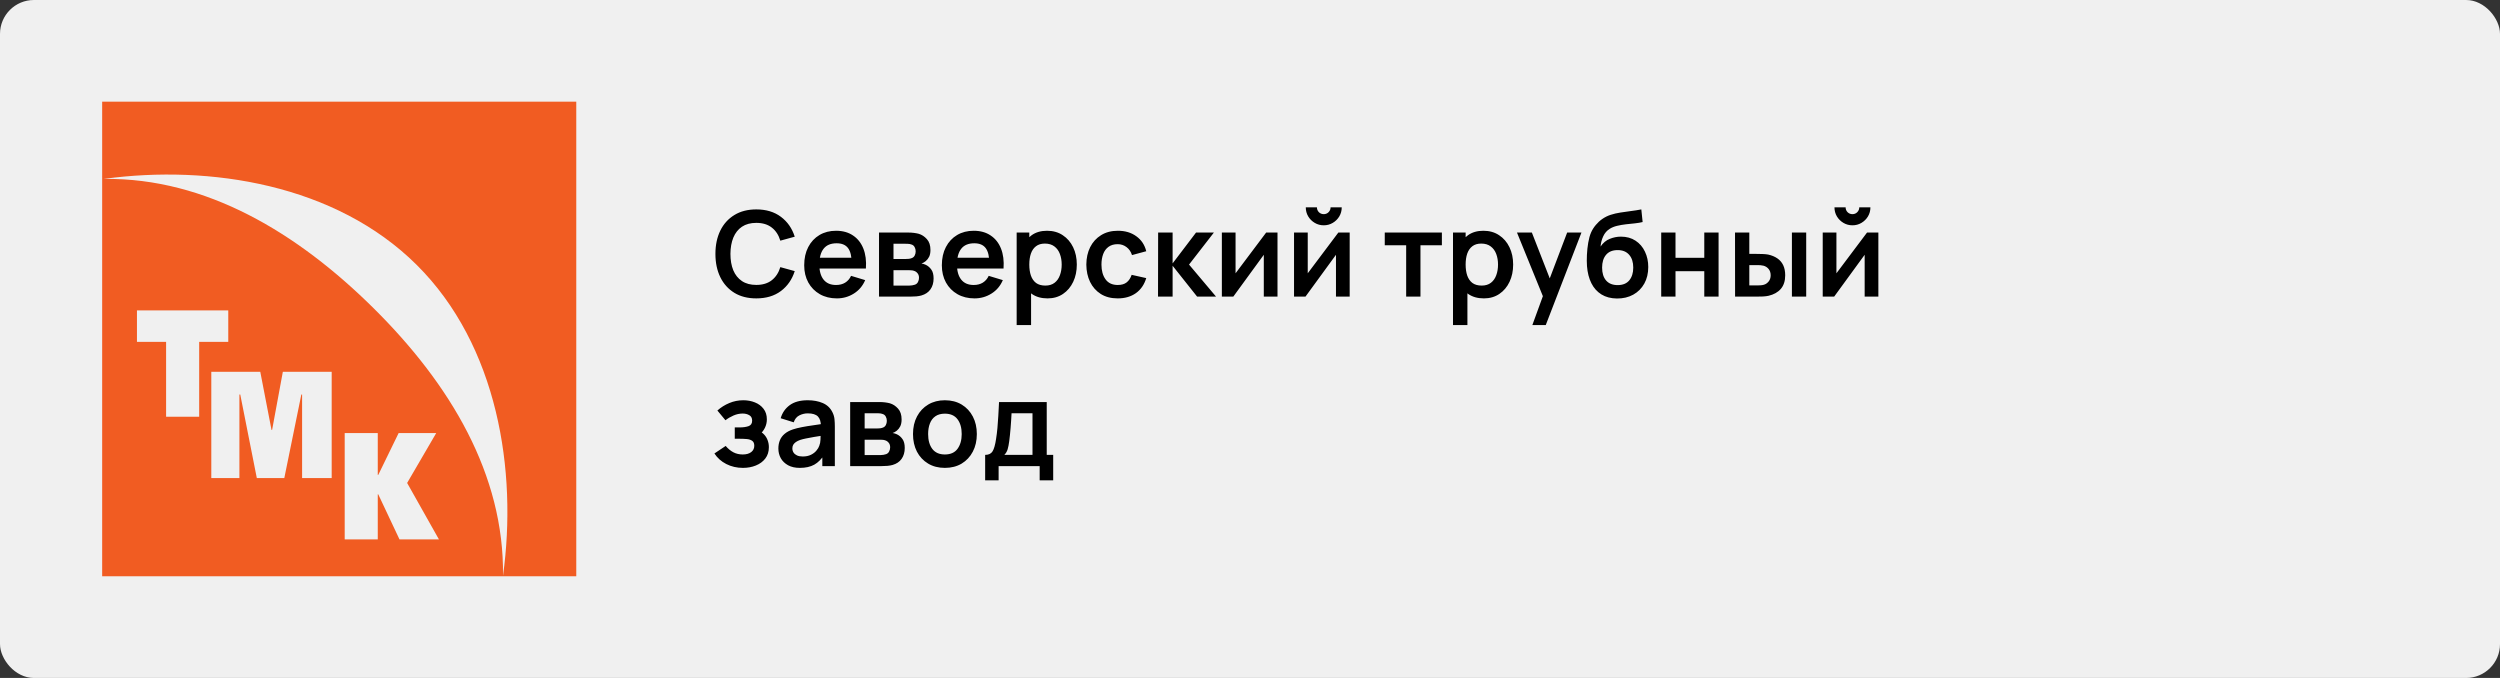 <svg width="295" height="80" viewBox="0 0 295 80" fill="none" xmlns="http://www.w3.org/2000/svg">
<rect x="0" y="0" width="295" height="80" fill="#333333" stroke="none"/>
<rect width="295" height="80" rx="4" fill="#F0F0F0"/>
<path d="M89.243 35.21C88.235 35.21 87.372 34.991 86.653 34.552C85.934 34.109 85.381 33.493 84.994 32.704C84.611 31.915 84.42 31.001 84.42 29.96C84.42 28.919 84.611 28.005 84.994 27.216C85.381 26.427 85.934 25.814 86.653 25.375C87.372 24.932 88.235 24.71 89.243 24.71C90.405 24.71 91.373 25.002 92.148 25.585C92.923 26.164 93.466 26.945 93.779 27.93L92.078 28.399C91.882 27.741 91.548 27.228 91.077 26.859C90.606 26.486 89.994 26.299 89.243 26.299C88.566 26.299 88.002 26.451 87.549 26.754C87.101 27.057 86.763 27.484 86.534 28.035C86.31 28.581 86.196 29.223 86.191 29.96C86.191 30.697 86.303 31.341 86.527 31.892C86.756 32.438 87.096 32.863 87.549 33.166C88.002 33.469 88.566 33.621 89.243 33.621C89.994 33.621 90.606 33.434 91.077 33.061C91.548 32.688 91.882 32.174 92.078 31.521L93.779 31.99C93.466 32.975 92.923 33.759 92.148 34.342C91.373 34.921 90.405 35.21 89.243 35.21ZM98.753 35.21C97.988 35.21 97.316 35.044 96.737 34.713C96.158 34.382 95.706 33.922 95.379 33.334C95.057 32.746 94.896 32.069 94.896 31.304C94.896 30.478 95.055 29.762 95.372 29.155C95.689 28.544 96.13 28.07 96.695 27.734C97.26 27.398 97.913 27.23 98.655 27.23C99.439 27.23 100.104 27.414 100.65 27.783C101.201 28.147 101.609 28.663 101.875 29.33C102.141 29.997 102.241 30.784 102.176 31.689H100.503V31.073C100.498 30.252 100.354 29.652 100.069 29.274C99.784 28.896 99.336 28.707 98.725 28.707C98.034 28.707 97.521 28.922 97.185 29.351C96.849 29.776 96.681 30.399 96.681 31.22C96.681 31.985 96.849 32.578 97.185 32.998C97.521 33.418 98.011 33.628 98.655 33.628C99.07 33.628 99.427 33.537 99.726 33.355C100.029 33.168 100.263 32.9 100.426 32.55L102.092 33.054C101.803 33.735 101.355 34.265 100.748 34.643C100.146 35.021 99.481 35.21 98.753 35.21ZM96.149 31.689V30.415H101.35V31.689H96.149ZM103.724 35V27.44H107.161C107.408 27.44 107.639 27.454 107.854 27.482C108.068 27.51 108.253 27.545 108.407 27.587C108.771 27.694 109.093 27.904 109.373 28.217C109.653 28.525 109.793 28.952 109.793 29.498C109.793 29.82 109.741 30.086 109.639 30.296C109.536 30.501 109.401 30.674 109.233 30.814C109.153 30.879 109.072 30.935 108.988 30.982C108.904 31.029 108.82 31.066 108.736 31.094C108.918 31.122 109.09 31.176 109.254 31.255C109.51 31.381 109.725 31.568 109.898 31.815C110.075 32.062 110.164 32.41 110.164 32.858C110.164 33.367 110.04 33.796 109.793 34.146C109.55 34.491 109.193 34.732 108.722 34.867C108.549 34.914 108.351 34.949 108.127 34.972C107.903 34.991 107.674 35 107.441 35H103.724ZM105.432 33.698H107.322C107.42 33.698 107.527 33.689 107.644 33.67C107.76 33.651 107.865 33.626 107.959 33.593C108.127 33.532 108.248 33.425 108.323 33.271C108.402 33.117 108.442 32.956 108.442 32.788C108.442 32.559 108.383 32.377 108.267 32.242C108.155 32.102 108.019 32.009 107.861 31.962C107.767 31.925 107.665 31.904 107.553 31.899C107.445 31.89 107.357 31.885 107.287 31.885H105.432V33.698ZM105.432 30.562H106.832C106.976 30.562 107.116 30.555 107.252 30.541C107.392 30.522 107.508 30.492 107.602 30.45C107.756 30.389 107.868 30.287 107.938 30.142C108.012 29.997 108.05 29.836 108.05 29.659C108.05 29.472 108.008 29.304 107.924 29.155C107.844 29.001 107.716 28.898 107.539 28.847C107.422 28.8 107.28 28.775 107.112 28.77C106.948 28.765 106.843 28.763 106.797 28.763H105.432V30.562ZM114.995 35.21C114.23 35.21 113.558 35.044 112.979 34.713C112.4 34.382 111.948 33.922 111.621 33.334C111.299 32.746 111.138 32.069 111.138 31.304C111.138 30.478 111.297 29.762 111.614 29.155C111.931 28.544 112.372 28.07 112.937 27.734C113.502 27.398 114.155 27.23 114.897 27.23C115.681 27.23 116.346 27.414 116.892 27.783C117.443 28.147 117.851 28.663 118.117 29.33C118.383 29.997 118.483 30.784 118.418 31.689H116.745V31.073C116.74 30.252 116.596 29.652 116.311 29.274C116.026 28.896 115.578 28.707 114.967 28.707C114.276 28.707 113.763 28.922 113.427 29.351C113.091 29.776 112.923 30.399 112.923 31.22C112.923 31.985 113.091 32.578 113.427 32.998C113.763 33.418 114.253 33.628 114.897 33.628C115.312 33.628 115.669 33.537 115.968 33.355C116.271 33.168 116.505 32.9 116.668 32.55L118.334 33.054C118.045 33.735 117.597 34.265 116.99 34.643C116.388 35.021 115.723 35.21 114.995 35.21ZM112.391 31.689V30.415H117.592V31.689H112.391ZM123.613 35.21C122.876 35.21 122.257 35.035 121.758 34.685C121.259 34.335 120.883 33.859 120.631 33.257C120.379 32.65 120.253 31.971 120.253 31.22C120.253 30.459 120.379 29.778 120.631 29.176C120.883 28.574 121.252 28.1 121.737 27.755C122.227 27.405 122.831 27.23 123.55 27.23C124.264 27.23 124.882 27.405 125.405 27.755C125.932 28.1 126.341 28.574 126.63 29.176C126.919 29.773 127.064 30.455 127.064 31.22C127.064 31.976 126.922 32.655 126.637 33.257C126.352 33.859 125.951 34.335 125.433 34.685C124.915 35.035 124.308 35.21 123.613 35.21ZM119.966 38.36V27.44H121.457V32.746H121.667V38.36H119.966ZM123.354 33.698C123.793 33.698 124.154 33.588 124.439 33.369C124.724 33.15 124.934 32.853 125.069 32.48C125.209 32.102 125.279 31.682 125.279 31.22C125.279 30.763 125.209 30.347 125.069 29.974C124.929 29.596 124.712 29.297 124.418 29.078C124.124 28.854 123.751 28.742 123.298 28.742C122.869 28.742 122.519 28.847 122.248 29.057C121.977 29.262 121.777 29.552 121.646 29.925C121.52 30.294 121.457 30.725 121.457 31.22C121.457 31.71 121.52 32.142 121.646 32.515C121.777 32.888 121.98 33.18 122.255 33.39C122.535 33.595 122.901 33.698 123.354 33.698ZM131.89 35.21C131.111 35.21 130.446 35.037 129.895 34.692C129.344 34.342 128.922 33.866 128.628 33.264C128.339 32.662 128.192 31.981 128.187 31.22C128.192 30.445 128.343 29.759 128.642 29.162C128.945 28.56 129.375 28.089 129.93 27.748C130.485 27.403 131.146 27.23 131.911 27.23C132.77 27.23 133.495 27.447 134.088 27.881C134.685 28.31 135.075 28.898 135.257 29.645L133.577 30.1C133.446 29.694 133.229 29.379 132.926 29.155C132.623 28.926 132.277 28.812 131.89 28.812C131.451 28.812 131.09 28.917 130.805 29.127C130.52 29.332 130.31 29.617 130.175 29.981C130.04 30.345 129.972 30.758 129.972 31.22C129.972 31.939 130.133 32.52 130.455 32.963C130.777 33.406 131.255 33.628 131.89 33.628C132.338 33.628 132.69 33.525 132.947 33.32C133.208 33.115 133.404 32.818 133.535 32.431L135.257 32.816C135.024 33.586 134.615 34.179 134.032 34.594C133.449 35.005 132.735 35.21 131.89 35.21ZM136.646 35L136.66 27.44H138.368V31.08L141.133 27.44H143.24L140.307 31.22L143.492 35H141.259L138.368 31.36V35H136.646ZM150.745 27.44V35H149.128V30.065L145.53 35H144.179V27.44H145.796V32.249L149.408 27.44H150.745ZM156.203 26.586C155.816 26.586 155.461 26.49 155.139 26.299C154.817 26.108 154.561 25.853 154.369 25.536C154.178 25.214 154.082 24.857 154.082 24.465H155.398C155.398 24.689 155.475 24.88 155.629 25.039C155.788 25.193 155.979 25.27 156.203 25.27C156.427 25.27 156.616 25.193 156.77 25.039C156.929 24.88 157.008 24.689 157.008 24.465H158.324C158.324 24.857 158.229 25.214 158.037 25.536C157.846 25.853 157.589 26.108 157.267 26.299C156.945 26.49 156.591 26.586 156.203 26.586ZM159.262 27.44V35H157.645V30.065L154.047 35H152.696V27.44H154.313V32.249L157.925 27.44H159.262ZM165.928 35V28.938H163.401V27.44H170.142V28.938H167.615V35H165.928ZM175.101 35.21C174.364 35.21 173.746 35.035 173.246 34.685C172.747 34.335 172.371 33.859 172.119 33.257C171.867 32.65 171.741 31.971 171.741 31.22C171.741 30.459 171.867 29.778 172.119 29.176C172.371 28.574 172.74 28.1 173.225 27.755C173.715 27.405 174.32 27.23 175.038 27.23C175.752 27.23 176.371 27.405 176.893 27.755C177.421 28.1 177.829 28.574 178.118 29.176C178.408 29.773 178.552 30.455 178.552 31.22C178.552 31.976 178.41 32.655 178.125 33.257C177.841 33.859 177.439 34.335 176.921 34.685C176.403 35.035 175.797 35.21 175.101 35.21ZM171.454 38.36V27.44H172.945V32.746H173.155V38.36H171.454ZM174.842 33.698C175.281 33.698 175.643 33.588 175.927 33.369C176.212 33.15 176.422 32.853 176.557 32.48C176.697 32.102 176.767 31.682 176.767 31.22C176.767 30.763 176.697 30.347 176.557 29.974C176.417 29.596 176.2 29.297 175.906 29.078C175.612 28.854 175.239 28.742 174.786 28.742C174.357 28.742 174.007 28.847 173.736 29.057C173.466 29.262 173.265 29.552 173.134 29.925C173.008 30.294 172.945 30.725 172.945 31.22C172.945 31.71 173.008 32.142 173.134 32.515C173.265 32.888 173.468 33.18 173.743 33.39C174.023 33.595 174.39 33.698 174.842 33.698ZM180.816 38.36L182.272 34.363L182.3 35.539L179.003 27.44H180.76L183.098 33.432H182.65L184.925 27.44H186.612L182.398 38.36H180.816ZM190.799 35.224C190.08 35.215 189.469 35.054 188.965 34.741C188.461 34.428 188.066 33.987 187.782 33.418C187.497 32.849 187.324 32.177 187.264 31.402C187.236 31.005 187.233 30.562 187.257 30.072C187.28 29.582 187.331 29.104 187.411 28.637C187.49 28.17 187.6 27.774 187.74 27.447C187.884 27.12 188.073 26.819 188.307 26.544C188.54 26.264 188.792 26.031 189.063 25.844C189.371 25.629 189.704 25.464 190.064 25.347C190.428 25.23 190.808 25.142 191.205 25.081C191.601 25.016 192.01 24.957 192.43 24.906C192.85 24.855 193.265 24.789 193.676 24.71L193.83 26.201C193.568 26.266 193.265 26.318 192.92 26.355C192.579 26.388 192.224 26.425 191.856 26.467C191.492 26.509 191.144 26.57 190.813 26.649C190.481 26.728 190.194 26.845 189.952 26.999C189.616 27.204 189.359 27.498 189.182 27.881C189.004 28.264 188.899 28.667 188.867 29.092C189.156 28.663 189.515 28.362 189.945 28.189C190.379 28.012 190.817 27.923 191.261 27.923C191.933 27.923 192.509 28.082 192.99 28.399C193.475 28.716 193.846 29.148 194.103 29.694C194.364 30.235 194.495 30.84 194.495 31.507C194.495 32.254 194.338 32.907 194.026 33.467C193.713 34.027 193.279 34.461 192.724 34.769C192.168 35.077 191.527 35.229 190.799 35.224ZM190.883 33.642C191.489 33.642 191.947 33.455 192.255 33.082C192.567 32.704 192.724 32.202 192.724 31.577C192.724 30.938 192.563 30.434 192.241 30.065C191.923 29.696 191.471 29.512 190.883 29.512C190.285 29.512 189.83 29.696 189.518 30.065C189.205 30.434 189.049 30.938 189.049 31.577C189.049 32.23 189.207 32.739 189.525 33.103C189.842 33.462 190.295 33.642 190.883 33.642ZM196.023 35V27.44H197.71V30.422H201.105V27.44H202.792V35H201.105V32.004H197.71V35H196.023ZM204.739 35L204.732 27.44H206.419V29.96H207.266C207.476 29.96 207.711 29.965 207.973 29.974C208.239 29.983 208.46 30.004 208.638 30.037C209.062 30.13 209.424 30.28 209.723 30.485C210.026 30.69 210.257 30.959 210.416 31.29C210.574 31.621 210.654 32.02 210.654 32.487C210.654 33.154 210.481 33.689 210.136 34.09C209.79 34.487 209.307 34.757 208.687 34.902C208.505 34.944 208.278 34.972 208.008 34.986C207.737 34.995 207.497 35 207.287 35H204.739ZM206.419 33.677H207.434C207.536 33.677 207.651 33.672 207.777 33.663C207.903 33.654 208.022 33.633 208.134 33.6C208.344 33.544 208.53 33.418 208.694 33.222C208.857 33.021 208.939 32.776 208.939 32.487C208.939 32.184 208.857 31.934 208.694 31.738C208.53 31.542 208.33 31.414 208.092 31.353C207.98 31.325 207.865 31.306 207.749 31.297C207.637 31.288 207.532 31.283 207.434 31.283H206.419V33.677ZM211.445 35V27.44H213.132V35H211.445ZM218.588 26.586C218.201 26.586 217.846 26.49 217.524 26.299C217.202 26.108 216.946 25.853 216.754 25.536C216.563 25.214 216.467 24.857 216.467 24.465H217.783C217.783 24.689 217.86 24.88 218.014 25.039C218.173 25.193 218.364 25.27 218.588 25.27C218.812 25.27 219.001 25.193 219.155 25.039C219.314 24.88 219.393 24.689 219.393 24.465H220.709C220.709 24.857 220.614 25.214 220.422 25.536C220.231 25.853 219.974 26.108 219.652 26.299C219.33 26.49 218.976 26.586 218.588 26.586ZM221.647 27.44V35H220.03V30.065L216.432 35H215.081V27.44H216.698V32.249L220.31 27.44H221.647ZM87.668 55.21C86.949 55.21 86.294 55.058 85.701 54.755C85.108 54.452 84.642 54.036 84.301 53.509L85.631 52.62C85.902 52.942 86.203 53.192 86.534 53.369C86.865 53.542 87.234 53.628 87.64 53.628C88.065 53.628 88.398 53.535 88.641 53.348C88.884 53.161 89.005 52.912 89.005 52.599C89.005 52.324 88.923 52.13 88.76 52.018C88.597 51.901 88.382 51.831 88.116 51.808C87.85 51.785 87.565 51.773 87.262 51.773H86.702V50.436H87.255C87.68 50.436 88.034 50.387 88.319 50.289C88.608 50.191 88.753 49.974 88.753 49.638C88.753 49.335 88.641 49.12 88.417 48.994C88.193 48.863 87.932 48.798 87.633 48.798C87.269 48.798 86.91 48.875 86.555 49.029C86.2 49.183 85.883 49.37 85.603 49.589L84.651 48.441C85.071 48.068 85.54 47.774 86.058 47.559C86.576 47.34 87.129 47.23 87.717 47.23C88.202 47.23 88.655 47.314 89.075 47.482C89.5 47.65 89.84 47.902 90.097 48.238C90.358 48.574 90.489 48.989 90.489 49.484C90.489 49.839 90.412 50.172 90.258 50.485C90.109 50.798 89.868 51.094 89.537 51.374L89.516 50.828C89.773 50.935 89.99 51.085 90.167 51.276C90.349 51.467 90.487 51.691 90.58 51.948C90.678 52.205 90.727 52.478 90.727 52.767C90.727 53.294 90.587 53.74 90.307 54.104C90.027 54.468 89.654 54.743 89.187 54.93C88.725 55.117 88.219 55.21 87.668 55.21ZM94.381 55.21C93.835 55.21 93.373 55.107 92.995 54.902C92.617 54.692 92.33 54.414 92.134 54.069C91.943 53.724 91.847 53.343 91.847 52.928C91.847 52.564 91.908 52.237 92.029 51.948C92.15 51.654 92.337 51.402 92.589 51.192C92.841 50.977 93.168 50.802 93.569 50.667C93.872 50.569 94.227 50.48 94.633 50.401C95.044 50.322 95.487 50.249 95.963 50.184C96.444 50.114 96.945 50.039 97.468 49.96L96.866 50.303C96.871 49.78 96.754 49.395 96.516 49.148C96.278 48.901 95.877 48.777 95.312 48.777C94.971 48.777 94.642 48.856 94.325 49.015C94.008 49.174 93.786 49.447 93.66 49.834L92.12 49.351C92.307 48.712 92.661 48.198 93.184 47.811C93.711 47.424 94.421 47.23 95.312 47.23C95.984 47.23 96.574 47.34 97.083 47.559C97.596 47.778 97.977 48.138 98.224 48.637C98.359 48.903 98.441 49.176 98.469 49.456C98.497 49.731 98.511 50.032 98.511 50.359V55H97.034V53.362L97.279 53.628C96.938 54.174 96.539 54.575 96.082 54.832C95.629 55.084 95.062 55.21 94.381 55.21ZM94.717 53.866C95.1 53.866 95.426 53.798 95.697 53.663C95.968 53.528 96.182 53.362 96.341 53.166C96.504 52.97 96.614 52.786 96.67 52.613C96.759 52.398 96.808 52.153 96.817 51.878C96.831 51.598 96.838 51.372 96.838 51.199L97.356 51.353C96.847 51.432 96.411 51.502 96.047 51.563C95.683 51.624 95.37 51.682 95.109 51.738C94.848 51.789 94.617 51.848 94.416 51.913C94.22 51.983 94.054 52.065 93.919 52.158C93.784 52.251 93.679 52.359 93.604 52.48C93.534 52.601 93.499 52.744 93.499 52.907C93.499 53.094 93.546 53.259 93.639 53.404C93.732 53.544 93.868 53.656 94.045 53.74C94.227 53.824 94.451 53.866 94.717 53.866ZM100.32 55V47.44H103.757C104.004 47.44 104.235 47.454 104.45 47.482C104.664 47.51 104.849 47.545 105.003 47.587C105.367 47.694 105.689 47.904 105.969 48.217C106.249 48.525 106.389 48.952 106.389 49.498C106.389 49.82 106.337 50.086 106.235 50.296C106.132 50.501 105.997 50.674 105.829 50.814C105.749 50.879 105.668 50.935 105.584 50.982C105.5 51.029 105.416 51.066 105.332 51.094C105.514 51.122 105.686 51.176 105.85 51.255C106.106 51.381 106.321 51.568 106.494 51.815C106.671 52.062 106.76 52.41 106.76 52.858C106.76 53.367 106.636 53.796 106.389 54.146C106.146 54.491 105.789 54.732 105.318 54.867C105.145 54.914 104.947 54.949 104.723 54.972C104.499 54.991 104.27 55 104.037 55H100.32ZM102.028 53.698H103.918C104.016 53.698 104.123 53.689 104.24 53.67C104.356 53.651 104.461 53.626 104.555 53.593C104.723 53.532 104.844 53.425 104.919 53.271C104.998 53.117 105.038 52.956 105.038 52.788C105.038 52.559 104.979 52.377 104.863 52.242C104.751 52.102 104.615 52.009 104.457 51.962C104.363 51.925 104.261 51.904 104.149 51.899C104.041 51.89 103.953 51.885 103.883 51.885H102.028V53.698ZM102.028 50.562H103.428C103.572 50.562 103.712 50.555 103.848 50.541C103.988 50.522 104.104 50.492 104.198 50.45C104.352 50.389 104.464 50.287 104.534 50.142C104.608 49.997 104.646 49.836 104.646 49.659C104.646 49.472 104.604 49.304 104.52 49.155C104.44 49.001 104.312 48.898 104.135 48.847C104.018 48.8 103.876 48.775 103.708 48.77C103.544 48.765 103.439 48.763 103.393 48.763H102.028V50.562ZM111.493 55.21C110.737 55.21 110.076 55.04 109.512 54.699C108.947 54.358 108.508 53.889 108.196 53.292C107.888 52.69 107.734 51.999 107.734 51.22C107.734 50.427 107.892 49.731 108.21 49.134C108.527 48.537 108.968 48.07 109.533 47.734C110.097 47.398 110.751 47.23 111.493 47.23C112.253 47.23 112.916 47.4 113.481 47.741C114.045 48.082 114.484 48.553 114.797 49.155C115.109 49.752 115.266 50.441 115.266 51.22C115.266 52.004 115.107 52.697 114.79 53.299C114.477 53.896 114.038 54.365 113.474 54.706C112.909 55.042 112.249 55.21 111.493 55.21ZM111.493 53.628C112.165 53.628 112.664 53.404 112.991 52.956C113.317 52.508 113.481 51.929 113.481 51.22C113.481 50.487 113.315 49.904 112.984 49.47C112.652 49.031 112.155 48.812 111.493 48.812C111.04 48.812 110.667 48.915 110.373 49.12C110.083 49.321 109.869 49.603 109.729 49.967C109.589 50.326 109.519 50.744 109.519 51.22C109.519 51.953 109.684 52.538 110.016 52.977C110.352 53.411 110.844 53.628 111.493 53.628ZM116.248 56.68V53.677C116.659 53.677 116.95 53.537 117.123 53.257C117.296 52.977 117.433 52.492 117.536 51.801C117.601 51.39 117.655 50.956 117.697 50.499C117.739 50.042 117.774 49.559 117.802 49.05C117.835 48.541 117.863 48.005 117.886 47.44H123.514V53.677H124.277V56.68H122.681V55H117.837V56.68H116.248ZM118.509 53.677H121.834V48.763H119.363C119.349 49.043 119.333 49.33 119.314 49.624C119.295 49.913 119.274 50.203 119.251 50.492C119.228 50.781 119.202 51.059 119.174 51.325C119.151 51.586 119.123 51.829 119.09 52.053C119.039 52.445 118.976 52.767 118.901 53.019C118.826 53.271 118.696 53.49 118.509 53.677Z" fill="black"/>
<path d="M59.354 67.939C59.507 55.999 53.145 45.356 44.121 36.406C35.107 27.466 24.324 20.98 12.31 21.111H12.255C12.273 21.109 12.292 21.107 12.31 21.103C24.763 19.415 39.589 21.748 49.161 31.249C58.741 40.759 61.072 55.571 59.354 67.939ZM47.141 63.651L44.634 58.331H44.576V63.651H40.675V51.103H44.576V56.039H44.634L47.038 51.103H51.474L48.042 56.989L51.795 63.651H47.141ZM39.138 56.412H35.648V46.559H35.557L33.548 56.412H30.305L28.352 46.559H28.25V56.412H24.933V43.869H30.712L32.039 50.729H32.109L33.376 43.869H39.138V56.412ZM23.503 49.177H19.6V40.339H16.161V36.63H26.936V40.339H23.503V49.176V49.177ZM12.055 12V20.792C12.037 20.795 12.018 20.797 12 20.799H12.055V68H68V12H12.055Z" fill="#F15C22"/>
</svg>
